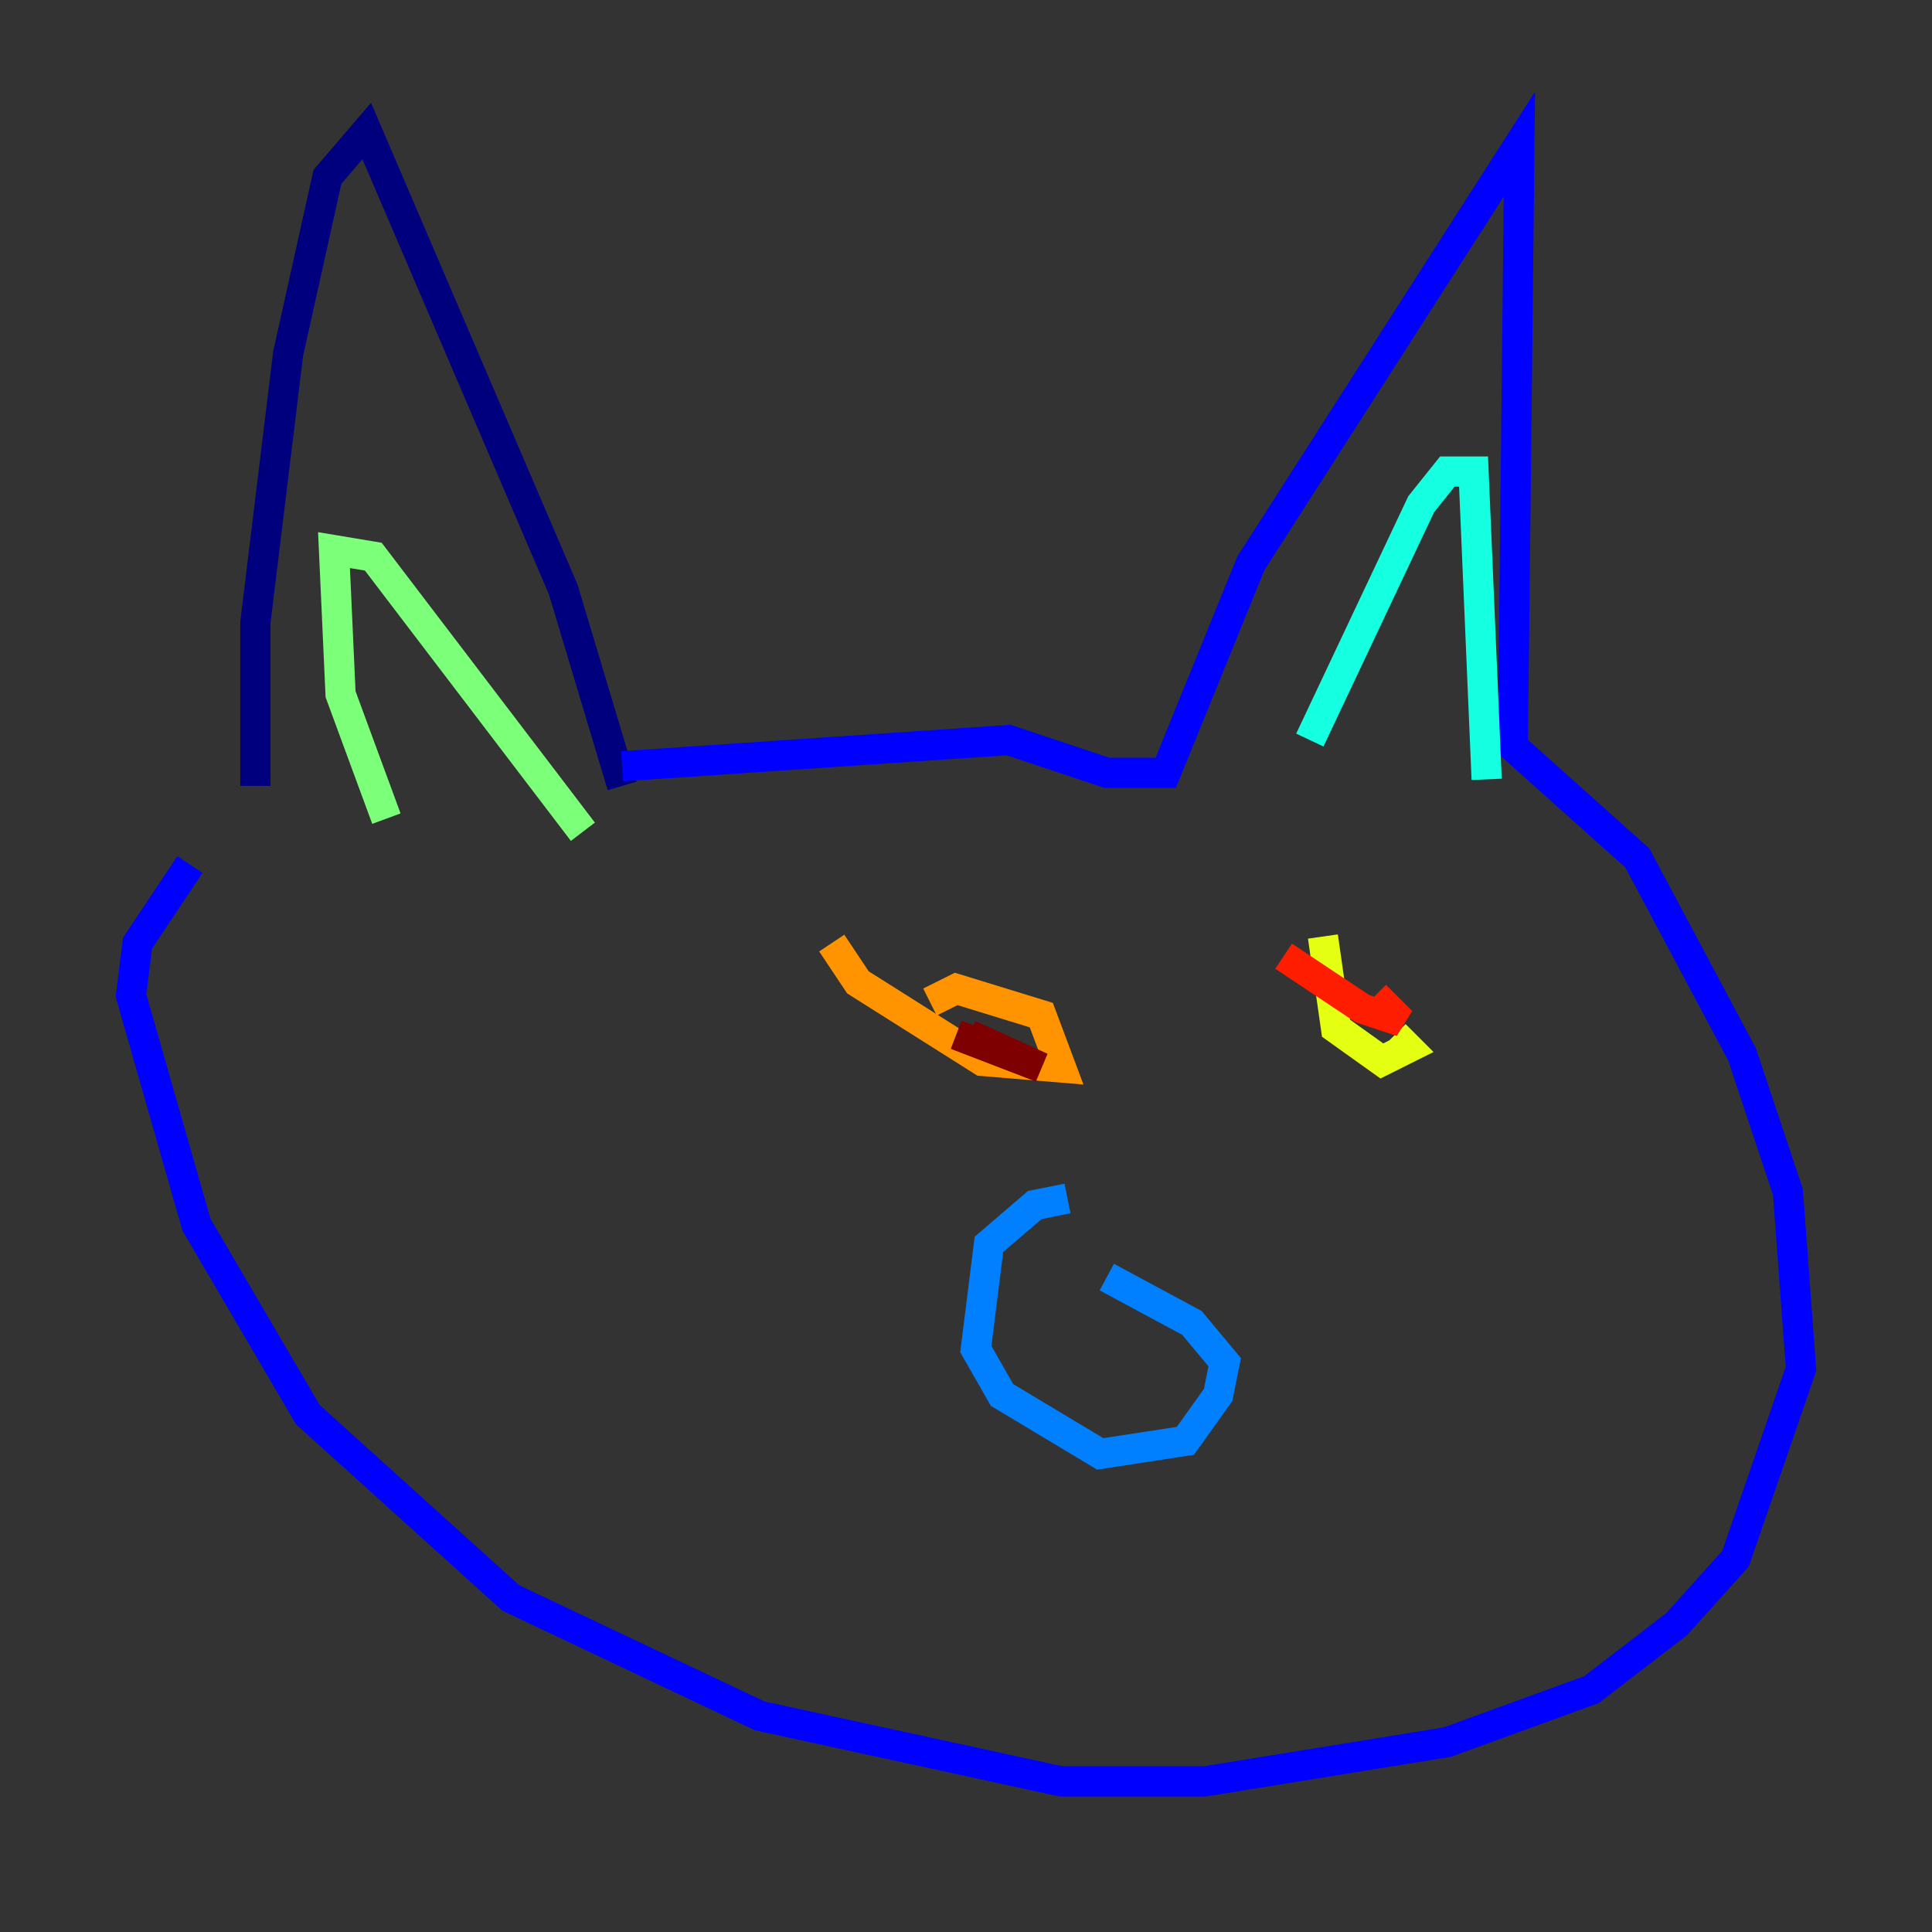 <?xml version="1.0" encoding="utf-8" ?>
<svg baseProfile="tiny" height="128" version="1.2" viewBox="0,0,128,128" width="128" xmlns="http://www.w3.org/2000/svg" xmlns:ev="http://www.w3.org/2001/xml-events" xmlns:xlink="http://www.w3.org/1999/xlink"><rect x="0" y="0" width="128" height="128" fill="#333333" stroke="none"/><defs /><polyline fill="none" points="41.22,52.068 37.315,39.051 24.298,8.678 21.695,11.715 19.091,23.43 16.922,41.22 16.922,52.068" stroke="#00007f" stroke-width="2" /><polyline fill="none" points="41.22,50.766 66.82,49.031 73.329,51.2 77.234,51.2 82.875,37.315 100.664,9.546 100.231,49.464 108.475,56.841 115.417,69.858 118.454,78.969 119.322,90.685 114.983,103.268 111.078,107.607 105.437,111.946 95.891,115.417 79.837,118.02 70.291,118.02 50.332,113.681 33.844,105.871 20.393,93.722 13.017,81.139 8.678,65.953 9.112,62.481 12.583,57.275" stroke="#0000ff" stroke-width="2" /><polyline fill="none" points="70.725,79.403 68.556,79.837 65.519,82.441 64.651,89.383 66.386,92.42 72.895,96.325 78.536,95.458 80.705,92.42 81.139,90.251 78.969,87.647 73.329,84.61" stroke="#0080ff" stroke-width="2" /><polyline fill="none" points="86.78,49.031 94.156,33.41 95.891,31.241 97.627,31.241 98.495,51.634" stroke="#15ffe1" stroke-width="2" /><polyline fill="none" points="25.6,54.237 22.563,45.993 22.129,36.447 24.732,36.881 38.617,55.105" stroke="#7cff79" stroke-width="2" /><polyline fill="none" points="87.647,62.047 88.515,68.122 91.552,70.291 93.288,69.424 92.42,68.556" stroke="#e4ff12" stroke-width="2" /><polyline fill="none" points="55.105,62.481 56.841,65.085 65.085,70.291 70.291,70.725 68.99,67.254 63.349,65.519 61.614,66.386" stroke="#ff9400" stroke-width="2" /><polyline fill="none" points="85.044,63.349 90.251,66.82 92.854,67.688 91.119,65.953" stroke="#ff1d00" stroke-width="2" /><polyline fill="none" points="63.349,68.556 68.99,70.725 64.217,68.556" stroke="#7f0000" stroke-width="2" /></svg>
